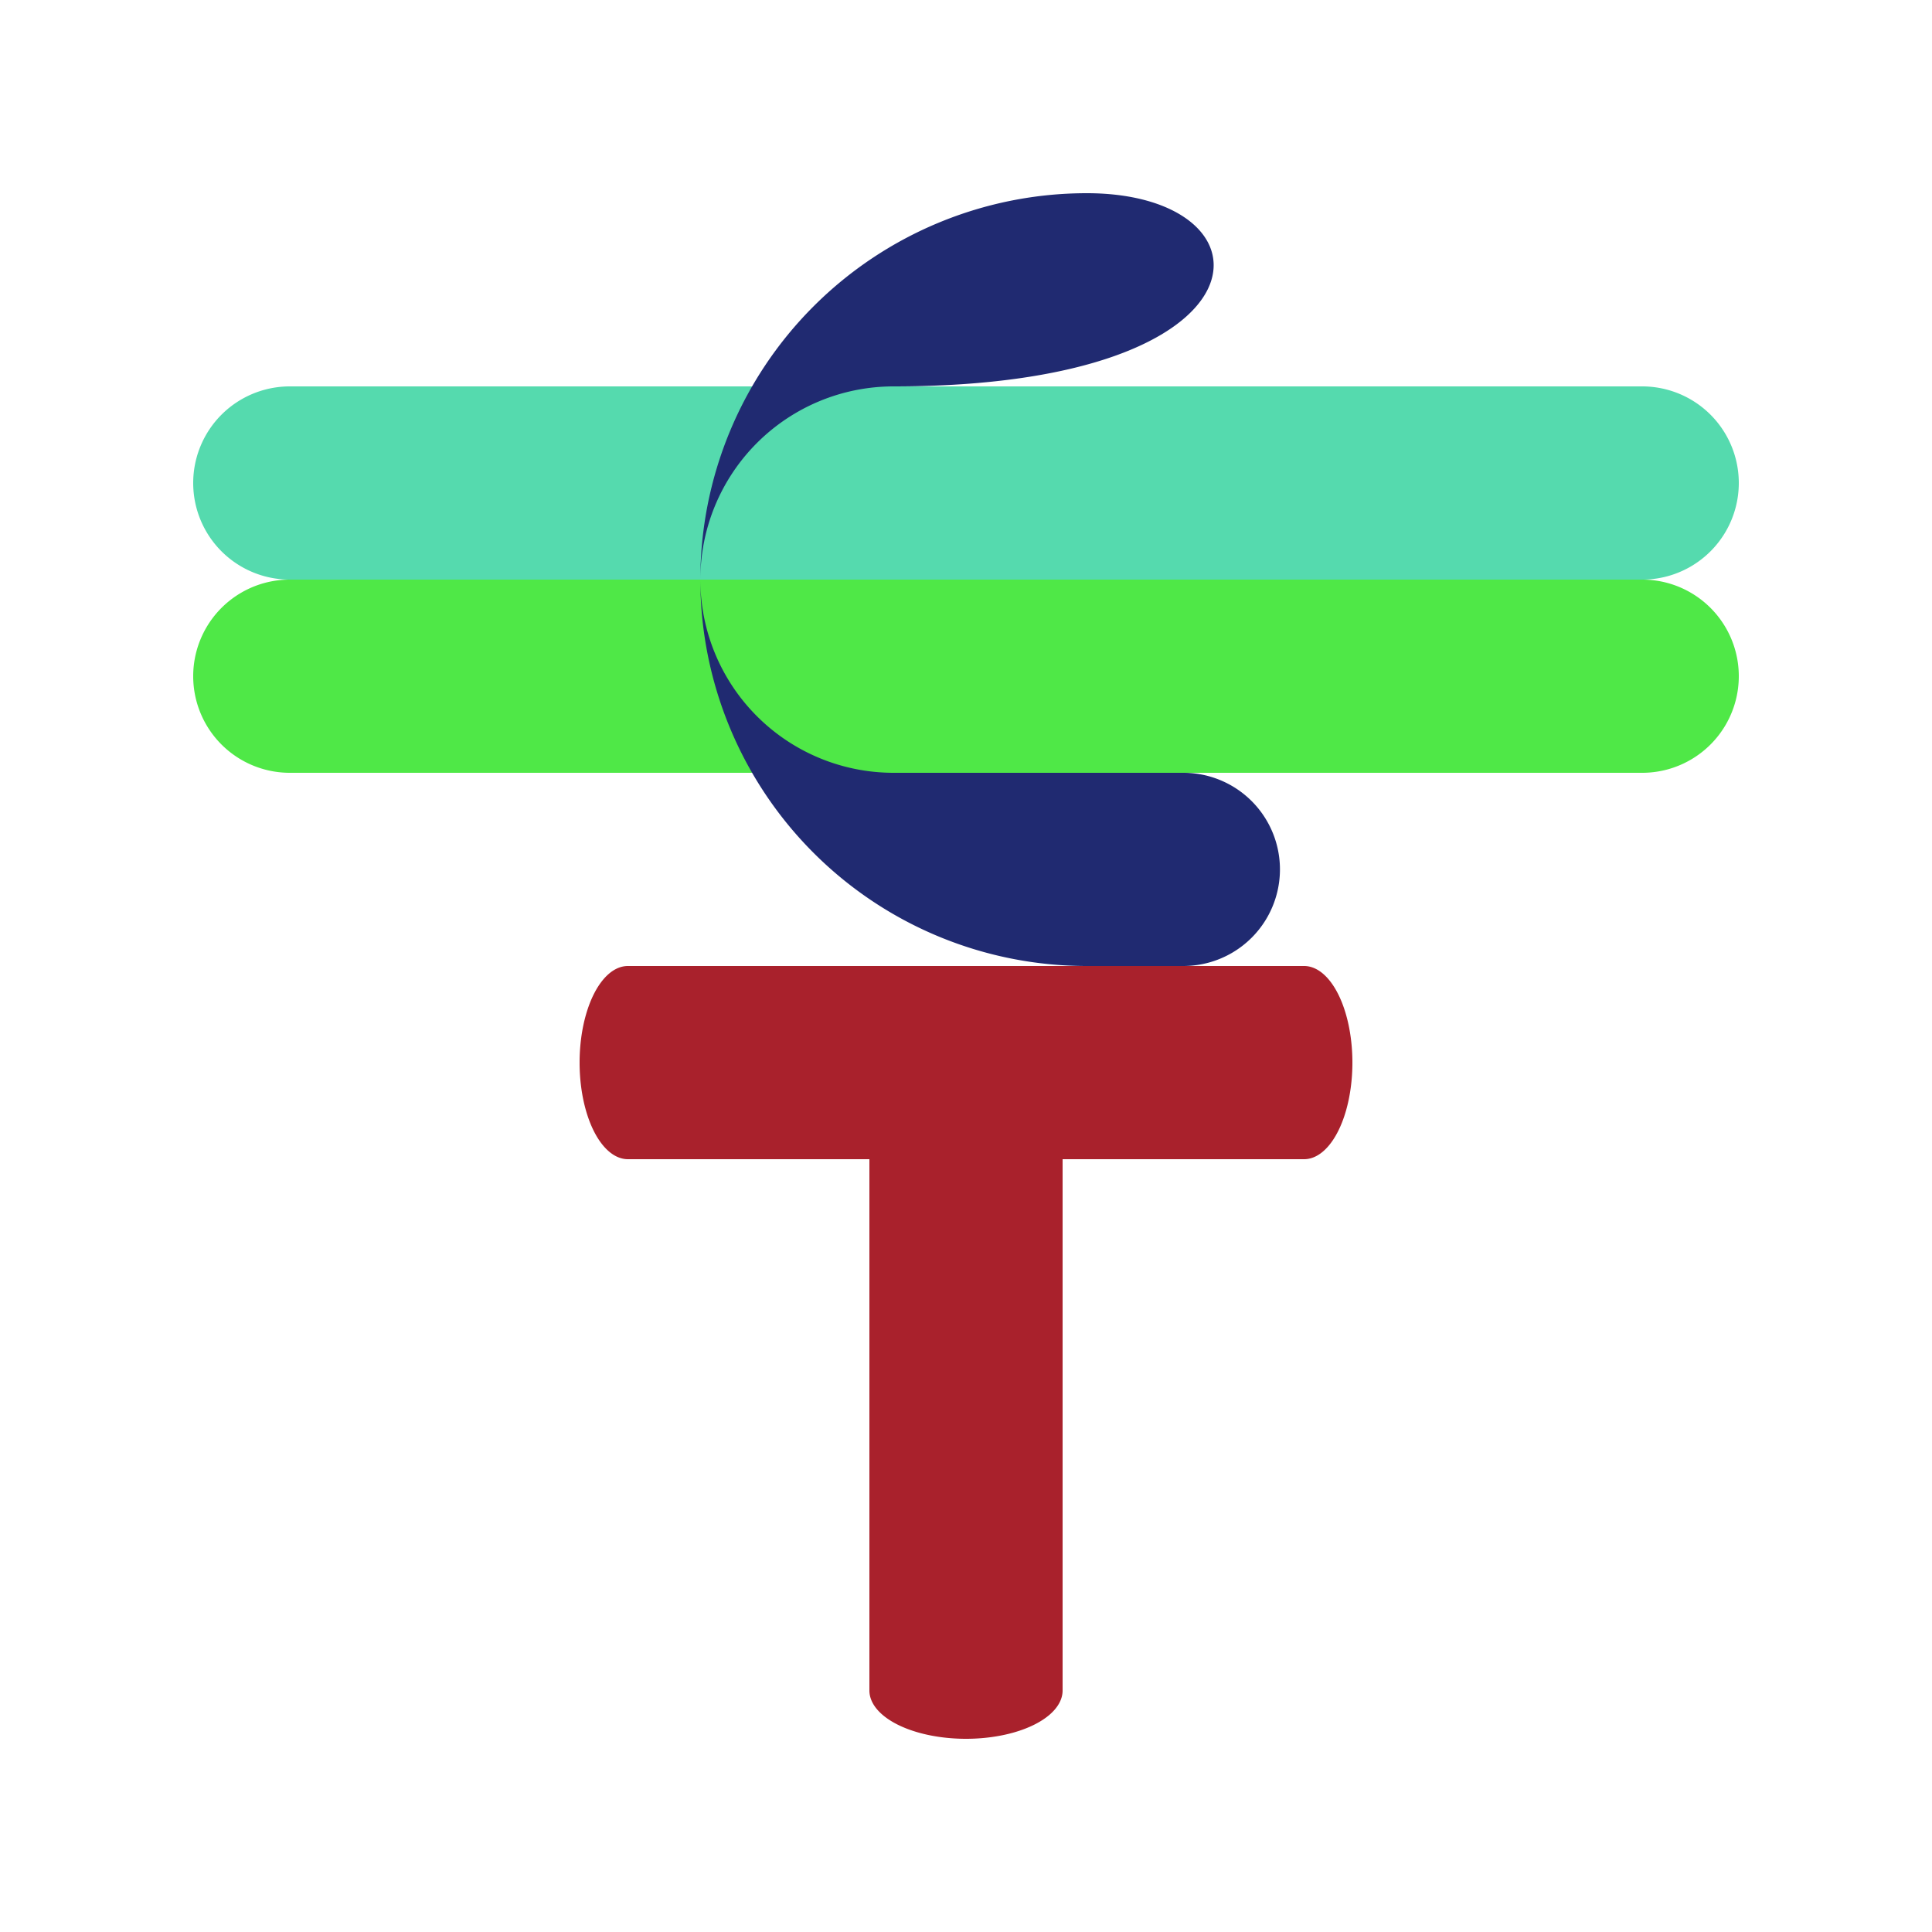 <?xml version="1.0" encoding="utf-8"?>
<svg viewBox="0 0 160 160" xmlns="http://www.w3.org/2000/svg">
  <g id="crontab" transform="translate(16 16)">
    <path d="M 8 16 l 112 0 a 8 8 0 0 0 0 -16 l -112 0 a 8 8 0 0 0 0 16 Z" style="stroke: black; stroke-width: 0; fill: rgb(85, 218, 174);" transform="translate(0 16)"/>
    <path d="M 8 16 l 112 0 a 8 8 0 0 0 0 -16 l -112 0 a 8 8 0 0 0 0 16 Z" style="stroke: black; stroke-width: 0; fill: rgb(79, 232, 71);" transform="translate(0 32)"/>
    <path d="M 8 16 l 112 0 a 8 8 0 0 0 0 -16 l -112 0 a 8 8 0 0 0 0 16 Z" style="stroke-width: 0; stroke: rgb(152, 101, 46); fill: rgb(169, 33, 44);" transform="translate(0 92) scale(1 0.5) rotate(90 64 8)"/>
    <path d="M 8 16 l 112 0 a 8 8 0 0 0 0 -16 l -112 0 a 8 8 0 0 0 0 16 Z" style="stroke: black; stroke-width: 0; fill: rgba(169, 33, 44, 1);" transform="translate(32 64) scale(0.5 1)"/>
    <path d="M 98 64 l -24 0 a 32 32 0 0 1 0 -64 c 16 0 16 16 -16 16 a 16 16 0 0 0 0 32 l 24 0 a 8 8 0 0 1 0 16 Z" style="stroke: black; fill: rgb(32, 42, 113); stroke-width: 0;"/>
  </g>
</svg>